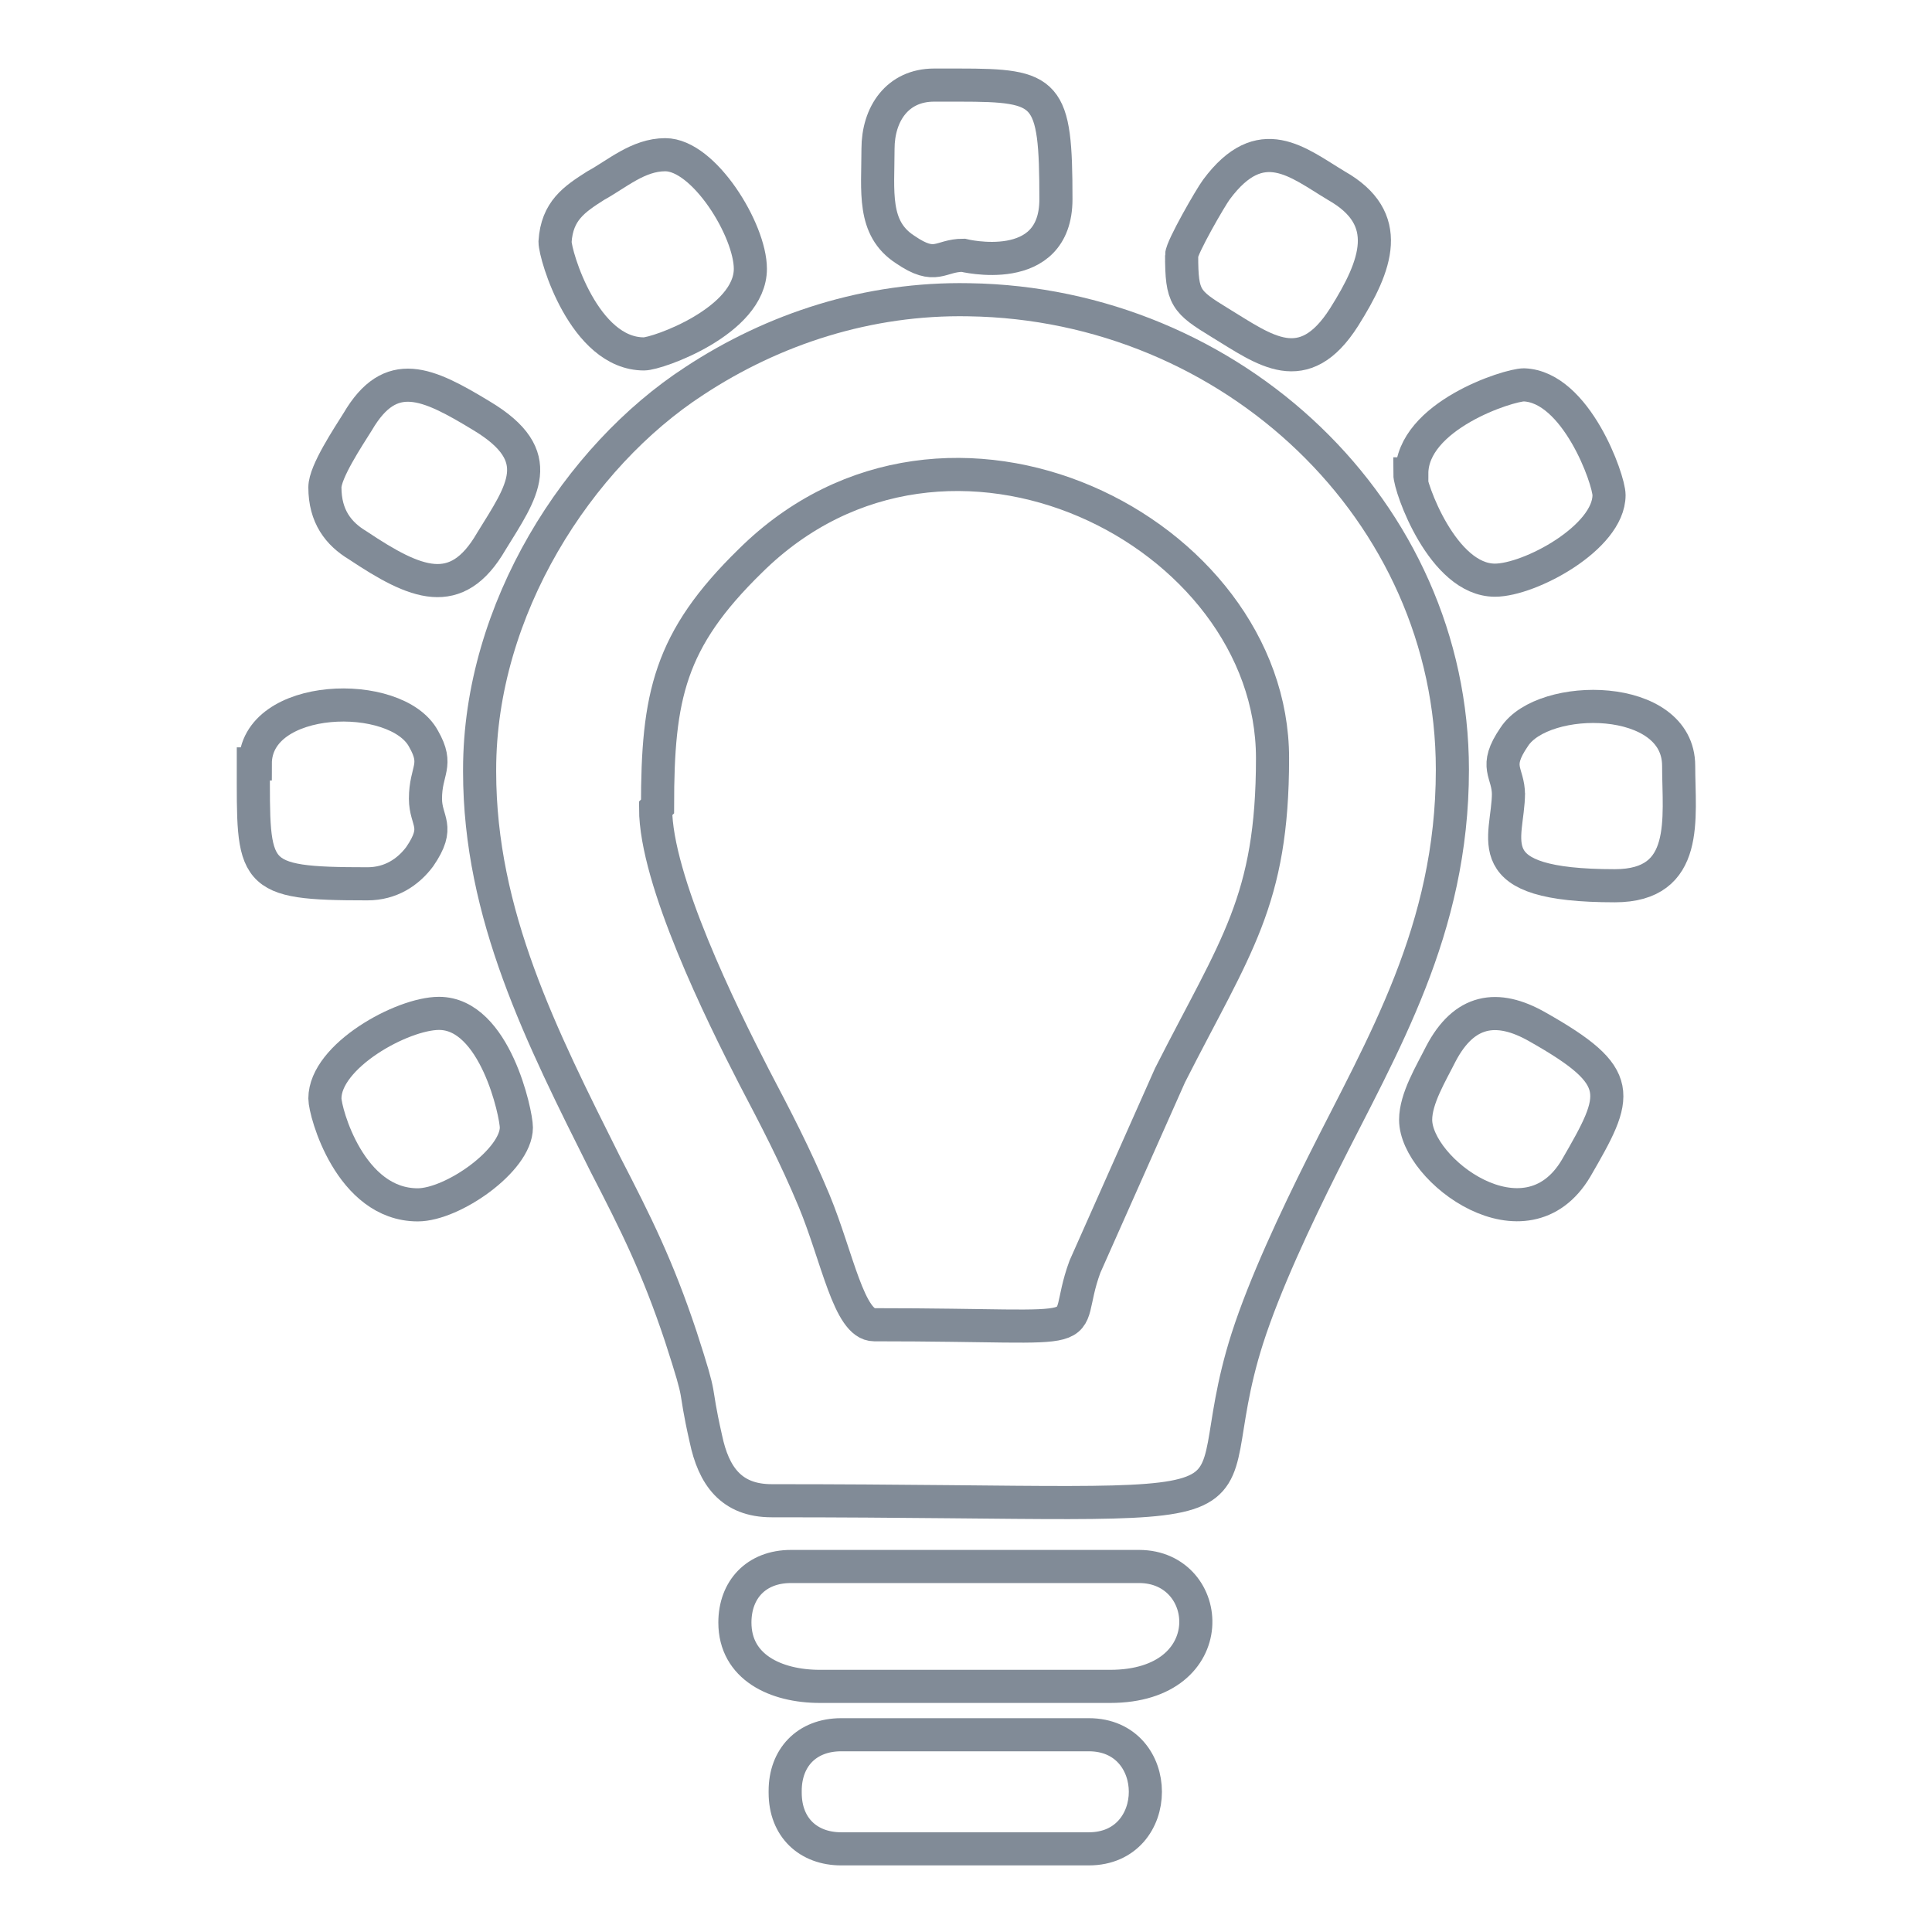 <?xml version="1.0" encoding="UTF-8"?>
<!DOCTYPE svg PUBLIC "-//W3C//DTD SVG 1.1//EN" "http://www.w3.org/Graphics/SVG/1.1/DTD/svg11.dtd">
<!-- Creator: CorelDRAW X6 -->
<svg xmlns="http://www.w3.org/2000/svg" xml:space="preserve" width="43.777mm" height="43.777mm" version="1.1" style="shape-rendering:geometricPrecision; text-rendering:geometricPrecision; image-rendering:optimizeQuality; fill-rule:evenodd; clip-rule:evenodd"
viewBox="0 0 999 999"
 xmlns:xlink="http://www.w3.org/1999/xlink">
 <defs>
  <style type="text/css">
   <![CDATA[
    .str0 {stroke:#818B97;stroke-width:17.124}
    .fil0 {fill:none}
   ]]>
  </style>
 </defs>
 <g id="Layer_x0020_1">
  <g id="_755511744">
   <path class="fil0 str0" d="M340 417c0,-57 6,-86 48,-127 102,-101 270,-15 270,102 0,74 -19,97 -53,164l-44 99c-14,38 15,30 -109,30 -13,0 -19,-35 -31,-64 -10,-24 -20,-43 -31,-64 -17,-33 -51,-102 -51,-139zm-92 -18c0,74 32,137 65,203 16,31 27,53 39,89 12,37 6,22 13,53 4,19 13,32 34,32 284,0 214,16 246,-84 9,-28 25,-62 39,-90 31,-62 67,-121 67,-204 0,-134 -114,-241 -250,-243 -52,-1 -101,15 -142,42 -60,39 -111,118 -111,201z"/>
   <path class="fil0 str0" d="M380 839c0,23 21,33 44,33l150 0c59,0 54,-62 15,-62l-180 0c-18,0 -29,12 -29,29z"/>
   <path class="fil0 str0" d="M406 927c0,18 12,29 29,29l128 0c39,0 39,-59 0,-59l-128 0c-18,0 -29,12 -29,29z"/>
   <path class="fil0 str0" d="M168 252c0,15 7,24 17,30 30,20 51,29 69,-2 16,-26 30,-44 -5,-65 -28,-17 -47,-26 -64,3 -5,8 -17,26 -17,34z"/>
   <path class="fil0 str0" d="M729 245c0,7 17,55 44,55 18,0 59,-22 59,-44 0,-8 -17,-56 -44,-57 -8,0 -58,16 -58,46z"/>
   <path class="fil0 str0" d="M454 77c0,22 -3,41 14,52 16,11 18,3 30,3 0,0 48,12 48,-29 0,-56 -4,-59 -50,-59l-13 0c-19,0 -29,15 -29,33z"/>
   <path class="fil0 str0" d="M333 183c7,0 55,-17 55,-44 0,-20 -24,-59 -44,-59 -14,0 -25,10 -36,16 -11,7 -20,13 -21,29 0,7 15,58 46,58z"/>
   <path class="fil0 str0" d="M611 132c0,22 2,24 20,35 23,14 43,30 64,-3 17,-27 26,-51 -4,-68 -20,-12 -39,-29 -62,2 -3,4 -18,30 -18,34z"/>
   <path class="fil0 str0" d="M780 410c0,24 -18,48 55,48 39,0 33,-35 33,-62 0,-38 -70,-38 -85,-15 -11,16 -3,18 -3,30z"/>
   <path class="fil0 str0" d="M131 395c0,58 -2,62 59,62 12,0 21,-6 27,-14 11,-16 3,-18 3,-30 0,-15 7,-17 -1,-31 -14,-26 -87,-24 -87,13z"/>
   <path class="fil0 str0" d="M168 568c0,7 13,55 48,55 18,0 51,-23 51,-40 0,-7 -11,-59 -40,-59 -19,0 -59,22 -59,44z"/>
   <path class="fil0 str0" d="M732 579c0,26 57,69 83,25 22,-38 26,-47 -20,-73 -21,-12 -38,-9 -50,14 -5,10 -13,23 -13,34z"/>
  </g>
  <rect class="fil0" width="999" height="999"/>
 </g>
</svg>
